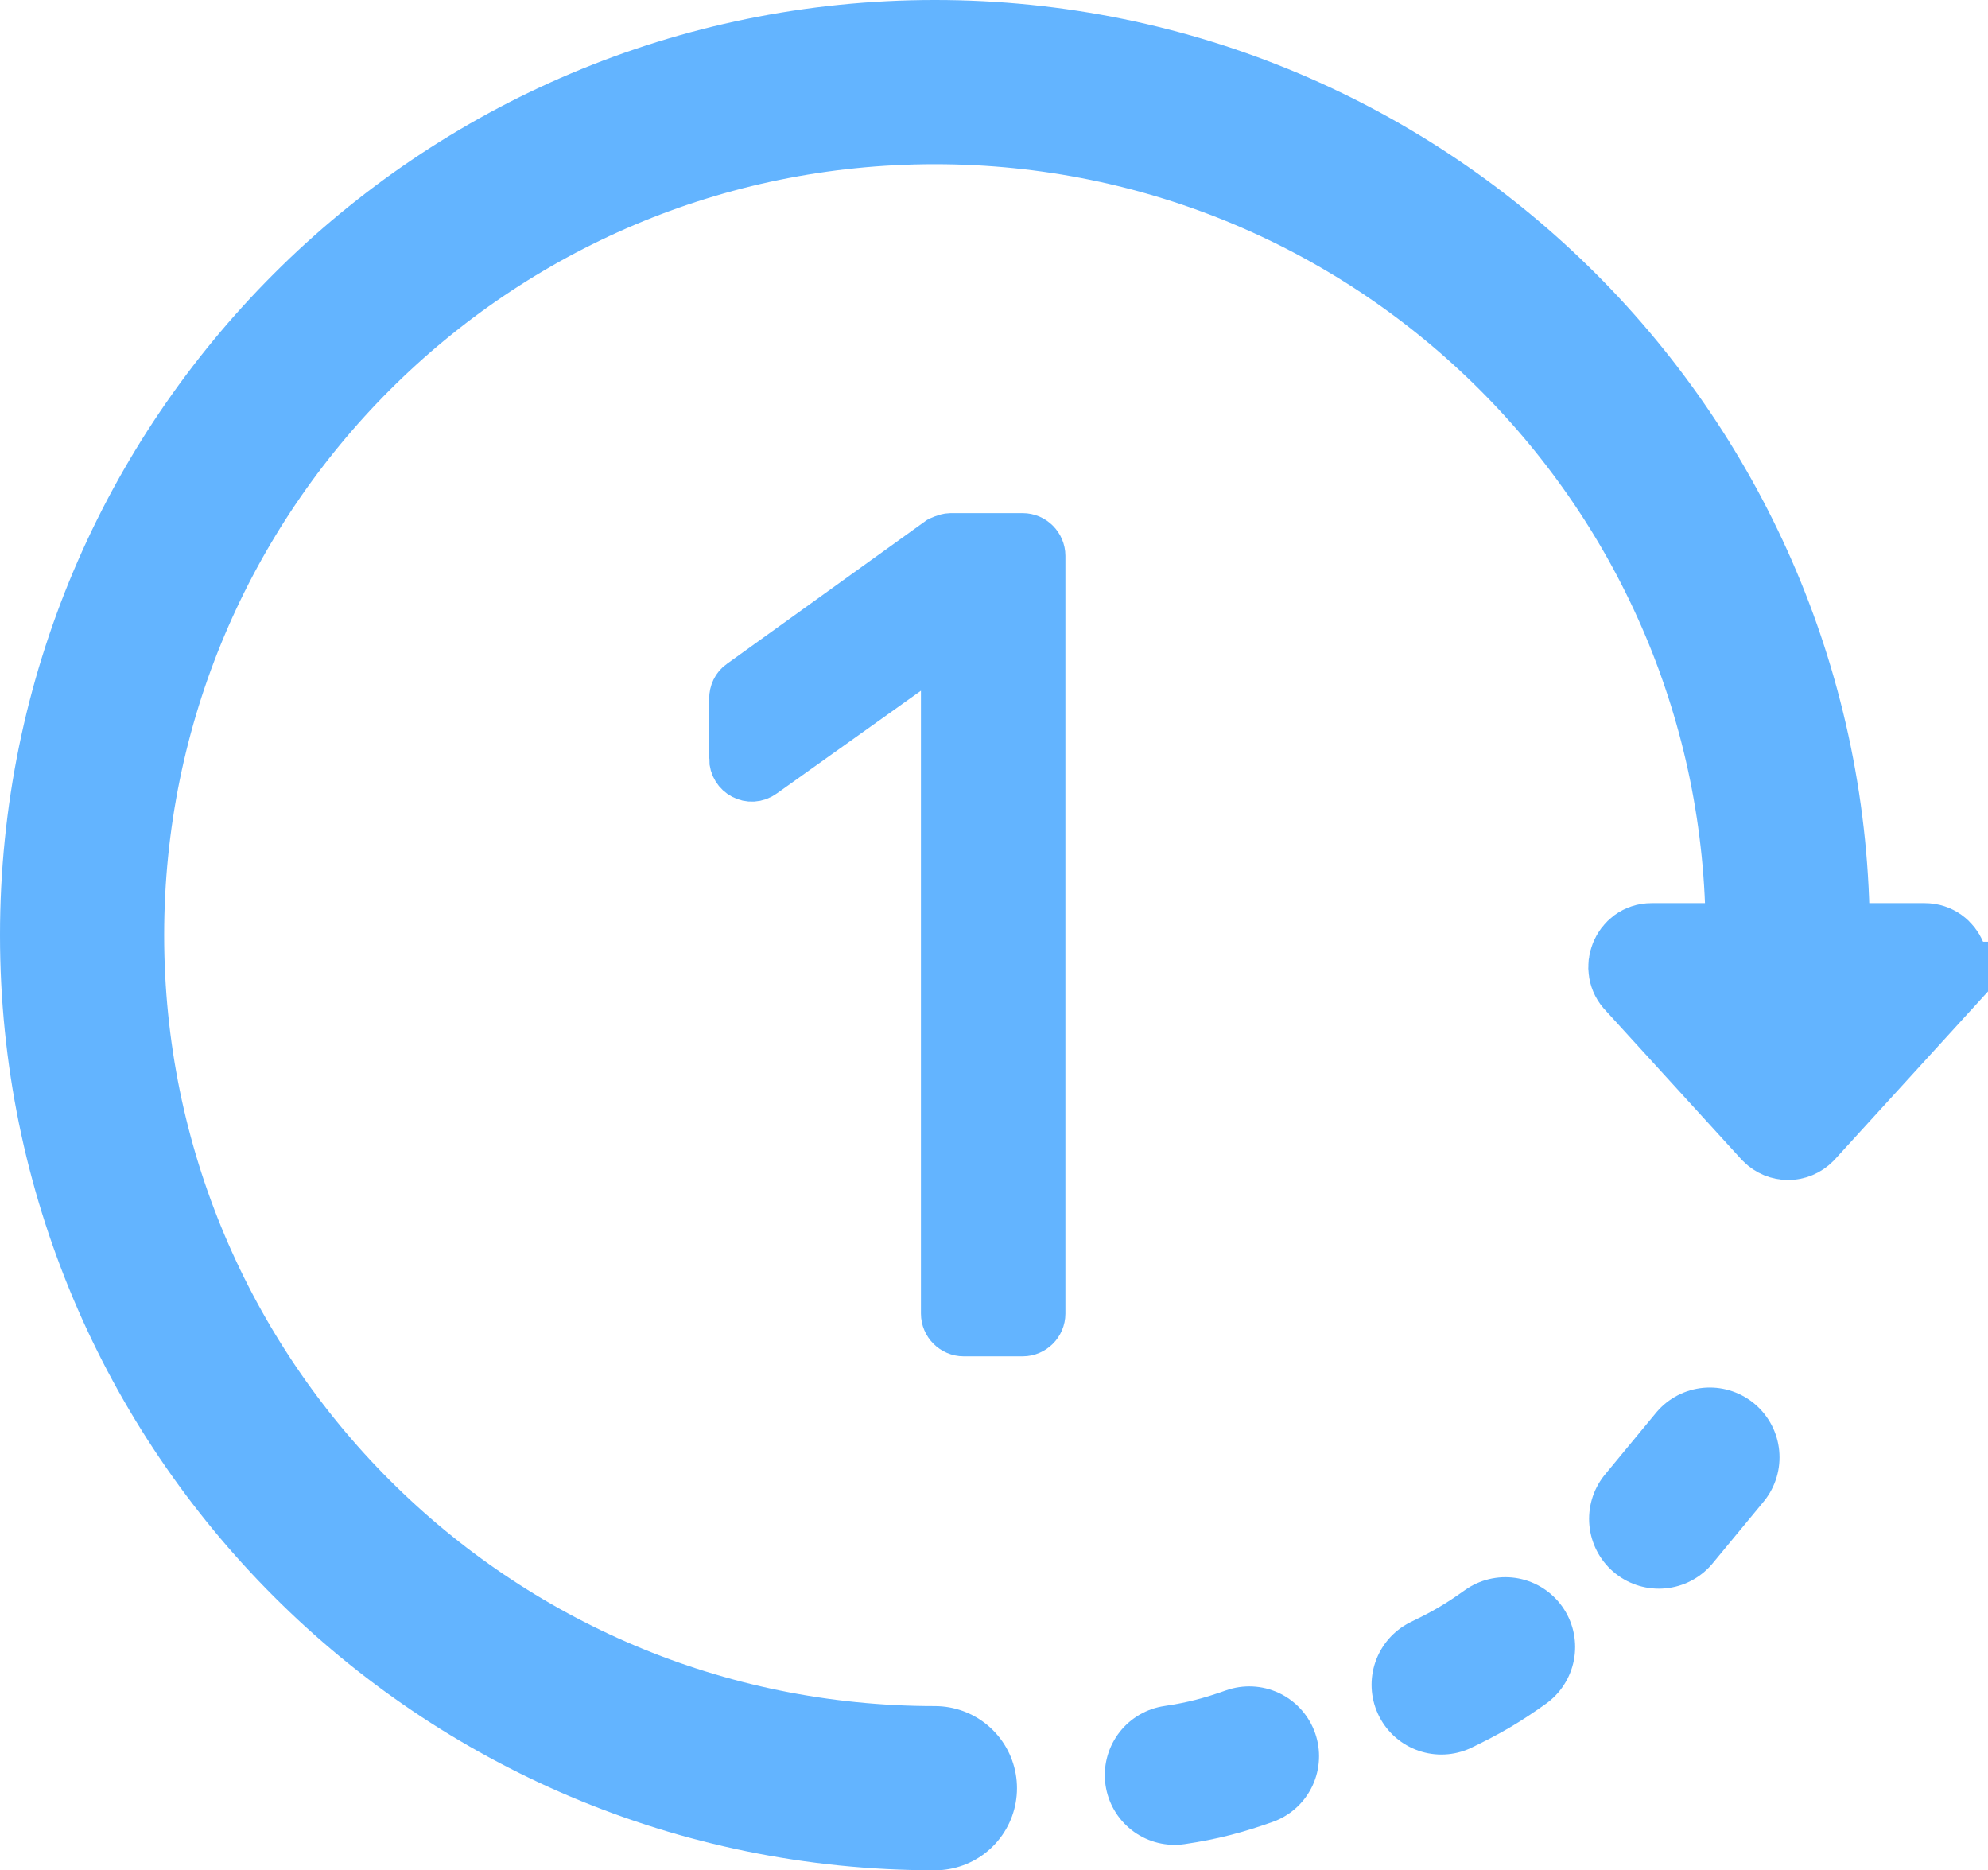 <?xml version="1.0" encoding="UTF-8"?><svg id="a" xmlns="http://www.w3.org/2000/svg" viewBox="0 0 24.22 22.78"><g id="b"><path d="M21.78,11.39c0-5.74-4.65-10.39-10.39-10.39S1,5.65,1,11.39s4.65,10.39,10.39,10.39" fill="none" stroke="#63b4ff" stroke-linecap="round" stroke-miterlimit="10" stroke-width="2"/><path d="M23.64,11.97l-1.66,1.82c-.11,.11-.28,.11-.39,0l-1.66-1.82c-.17-.17-.05-.47,.19-.47h3.33c.24,0,.37,.3,.19,.47Z" fill="#63b4ff" stroke="#63b4ff" stroke-miterlimit="10"/><path d="M14.31,21.62c.34-.05,.6-.12,.91-.23" fill="none" stroke="#63b4ff" stroke-linecap="round" stroke-miterlimit="10" stroke-width="1.7"/><path d="M17.56,20.52c.31-.15,.5-.26,.78-.46" fill="none" stroke="#63b4ff" stroke-linecap="round" stroke-miterlimit="10" stroke-width="1.7"/><path d="M20.21,18.5c.24-.29,.38-.46,.62-.75" fill="none" stroke="#63b4ff" stroke-linecap="round" stroke-miterlimit="10" stroke-width="1.7"/><path d="M8.94,9.24v-.73c0-.07,.03-.14,.09-.18l2.42-1.74s.08-.04,.13-.04h.88c.12,0,.22,.1,.22,.22v9.23c0,.12-.1,.22-.22,.22h-.72c-.12,0-.22-.1-.22-.22v-7.74c0-.18-.21-.29-.35-.18l-1.88,1.34c-.15,.11-.35,0-.35-.18Z" fill="#63b4ff" stroke="#63b4ff" stroke-miterlimit="10" stroke-width=".6"/></g></svg>